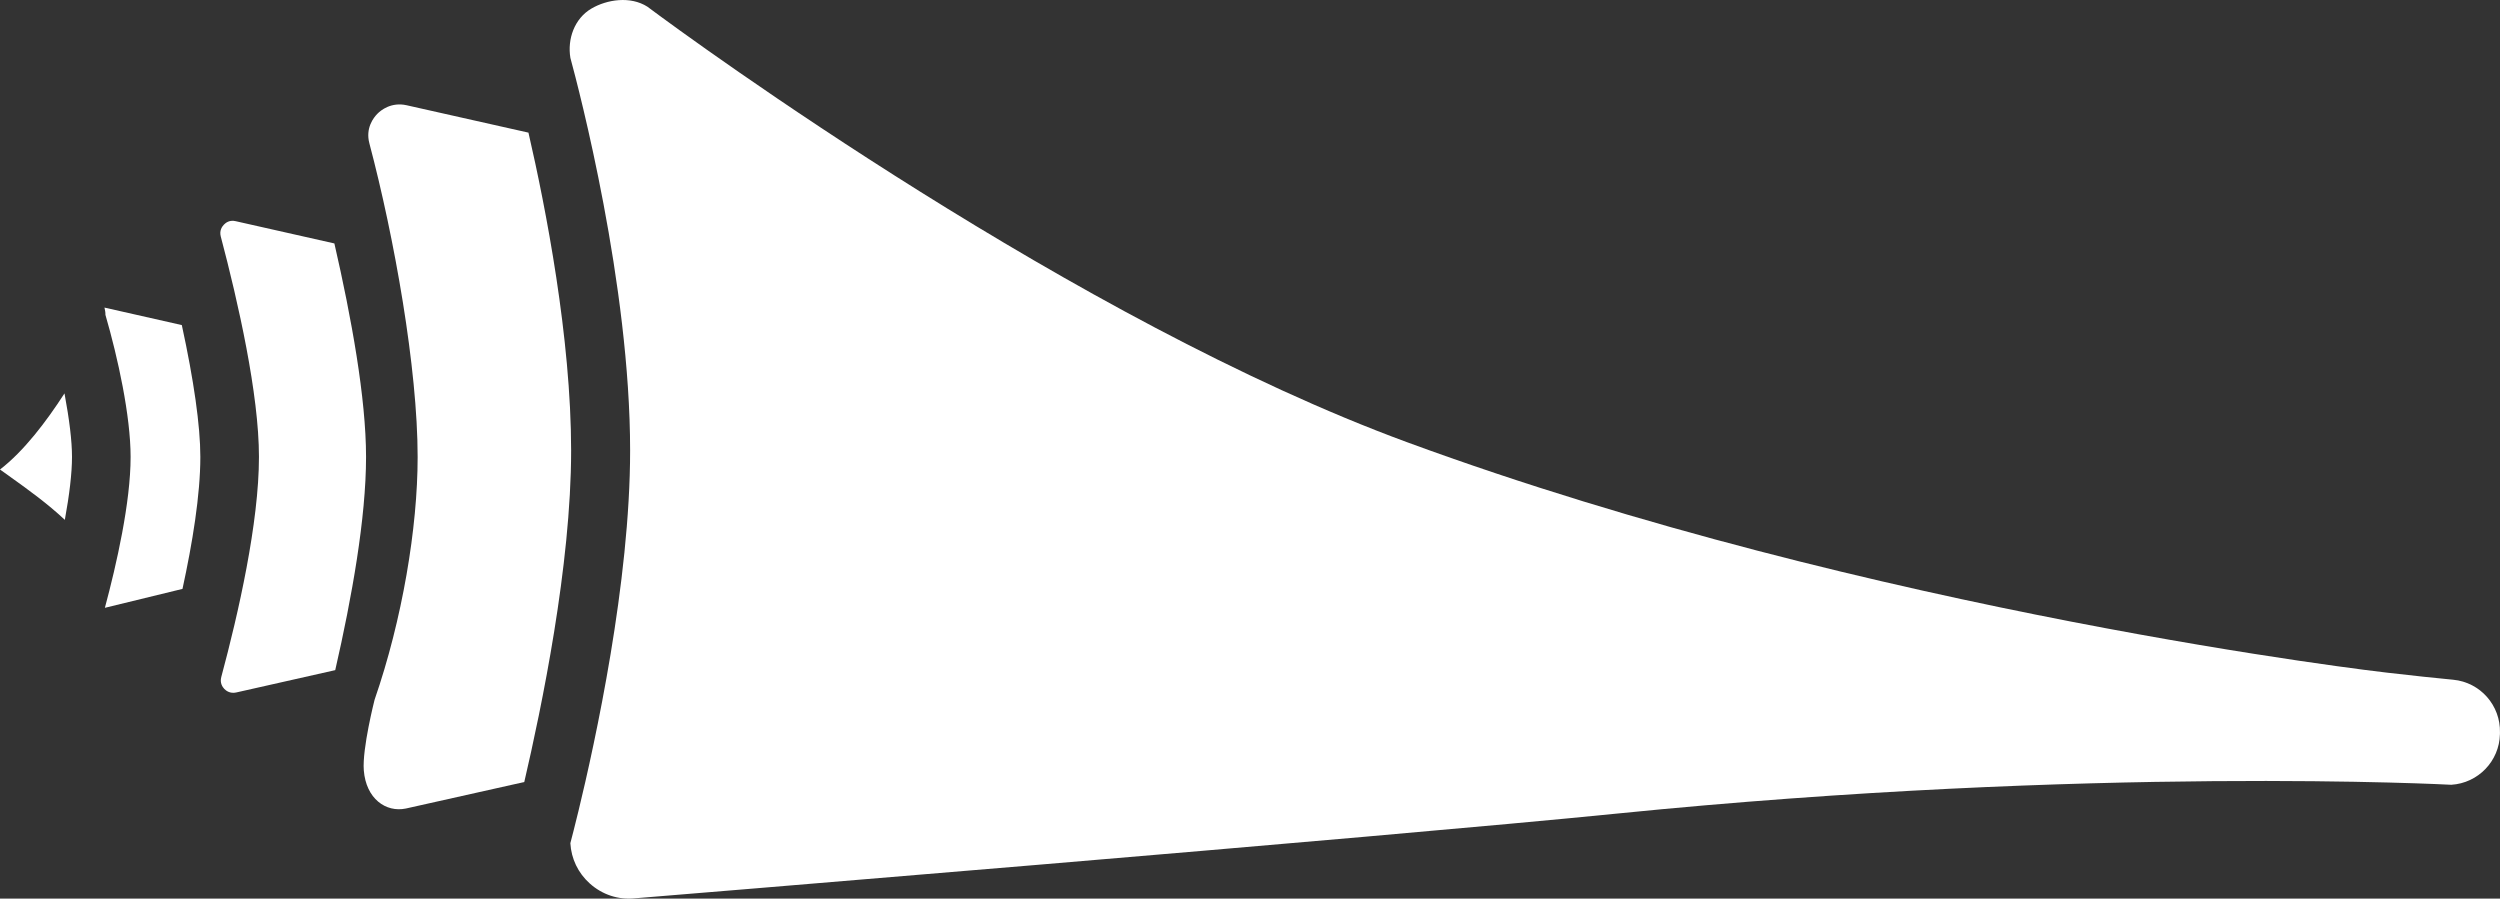<svg version="1.1" id="图层_1" x="0px" y="0px" width="190px" height="68.292px" viewBox="0 0 190 68.292" enable-background="new 0 0 190 68.292" xml:space="preserve" xmlns="http://www.w3.org/2000/svg" xmlns:xlink="http://www.w3.org/1999/xlink" xmlns:xml="http://www.w3.org/XML/1998/namespace">
  <rect x="0" y="0" width="190" height="68.292" fill="#333333" stroke="none"/>
  <path fill="#FFFFFF" d="M27.82,34.731c0,4.628-1.076,10.673-2.342,16.199l-7.527,1.698c-0.458,0.101-0.764-0.125-0.904-0.271
	c-0.138-0.146-0.35-0.452-0.23-0.903c1.308-4.867,2.864-11.725,2.864-16.731c0-4.762-1.578-11.736-2.902-16.749
	c-0.118-0.445,0.095-0.752,0.233-0.896c0.138-0.146,0.433-0.38,0.9-0.268l7.501,1.692C26.711,24.157,27.82,30.271,27.82,34.731z" class="color c1"/>
  <path fill="#FFFFFF" d="M40.162,10.08L30.9,7.998c-1.16-0.258-1.951,0.372-2.228,0.658c-0.277,0.285-0.904,1.071-0.602,2.228
	c1.896,7.152,3.671,17.104,3.671,23.85c0,5.366-1.161,12.342-3.274,18.452c0,0.003-0.949,3.717-0.818,5.362
	c0.171,2.158,1.679,3.216,3.197,2.9l8.999-2.014c1.309-5.624,3.561-16.448,3.561-25.194C43.403,25.68,41.484,15.81,40.162,10.08z" class="color c1"/>
  <path fill="#FFFFFF" d="M7.939,23.376c0.038,0.182,0.082,0.363,0.073,0.551c0.952,3.275,1.914,7.691,1.914,10.8
	c0,3.452-1.063,8.14-1.955,11.467l5.898-1.438c0.757-3.475,1.357-7.144,1.357-10.03c0-2.36-0.497-5.828-1.408-10.02L7.939,23.376z" class="color c1"/>
  <path fill="#FFFFFF" d="M0,35.682c0.291,0.212,0.588,0.424,0.854,0.612c1.301,0.929,2.783,2.002,4.073,3.215
	c0.348-1.905,0.545-3.549,0.545-4.784c0-1.199-0.202-2.853-0.571-4.827C3.514,32.05,1.802,34.3,0,35.682z" class="color c1"/>
  <path fill="#FFFFFF" d="M186.445,51.66c-1.364-0.132-3.049-0.306-5.021-0.537c-0.105-0.004-39.04-4.49-74.472-17.51
	c-25.17-9.247-54.23-30.469-57.75-33.105c-1.296-0.824-3.074-0.548-4.251,0.142c-1.305,0.764-1.839,2.332-1.602,3.748
	c0.666,2.449,4.54,17.241,4.54,29.844c0,9.993-2.647,22.128-3.938,27.448c0,0.006-0.003,0.011-0.005,0.015
	c-0.271,1.116-0.486,1.949-0.599,2.377c0.068,1.182,0.584,2.258,1.47,3.058c0.952,0.856,2.18,1.267,3.459,1.129
	c0,0,56.857-4.649,74.623-6.438c36.293-3.652,63.396-2.188,63.396-2.188c2.045-0.126,3.653-1.796,3.7-3.846
	c0-0.037,0.002-0.078,0.002-0.116C190.049,53.613,188.502,51.856,186.445,51.66z" class="color c1"/>
</svg>